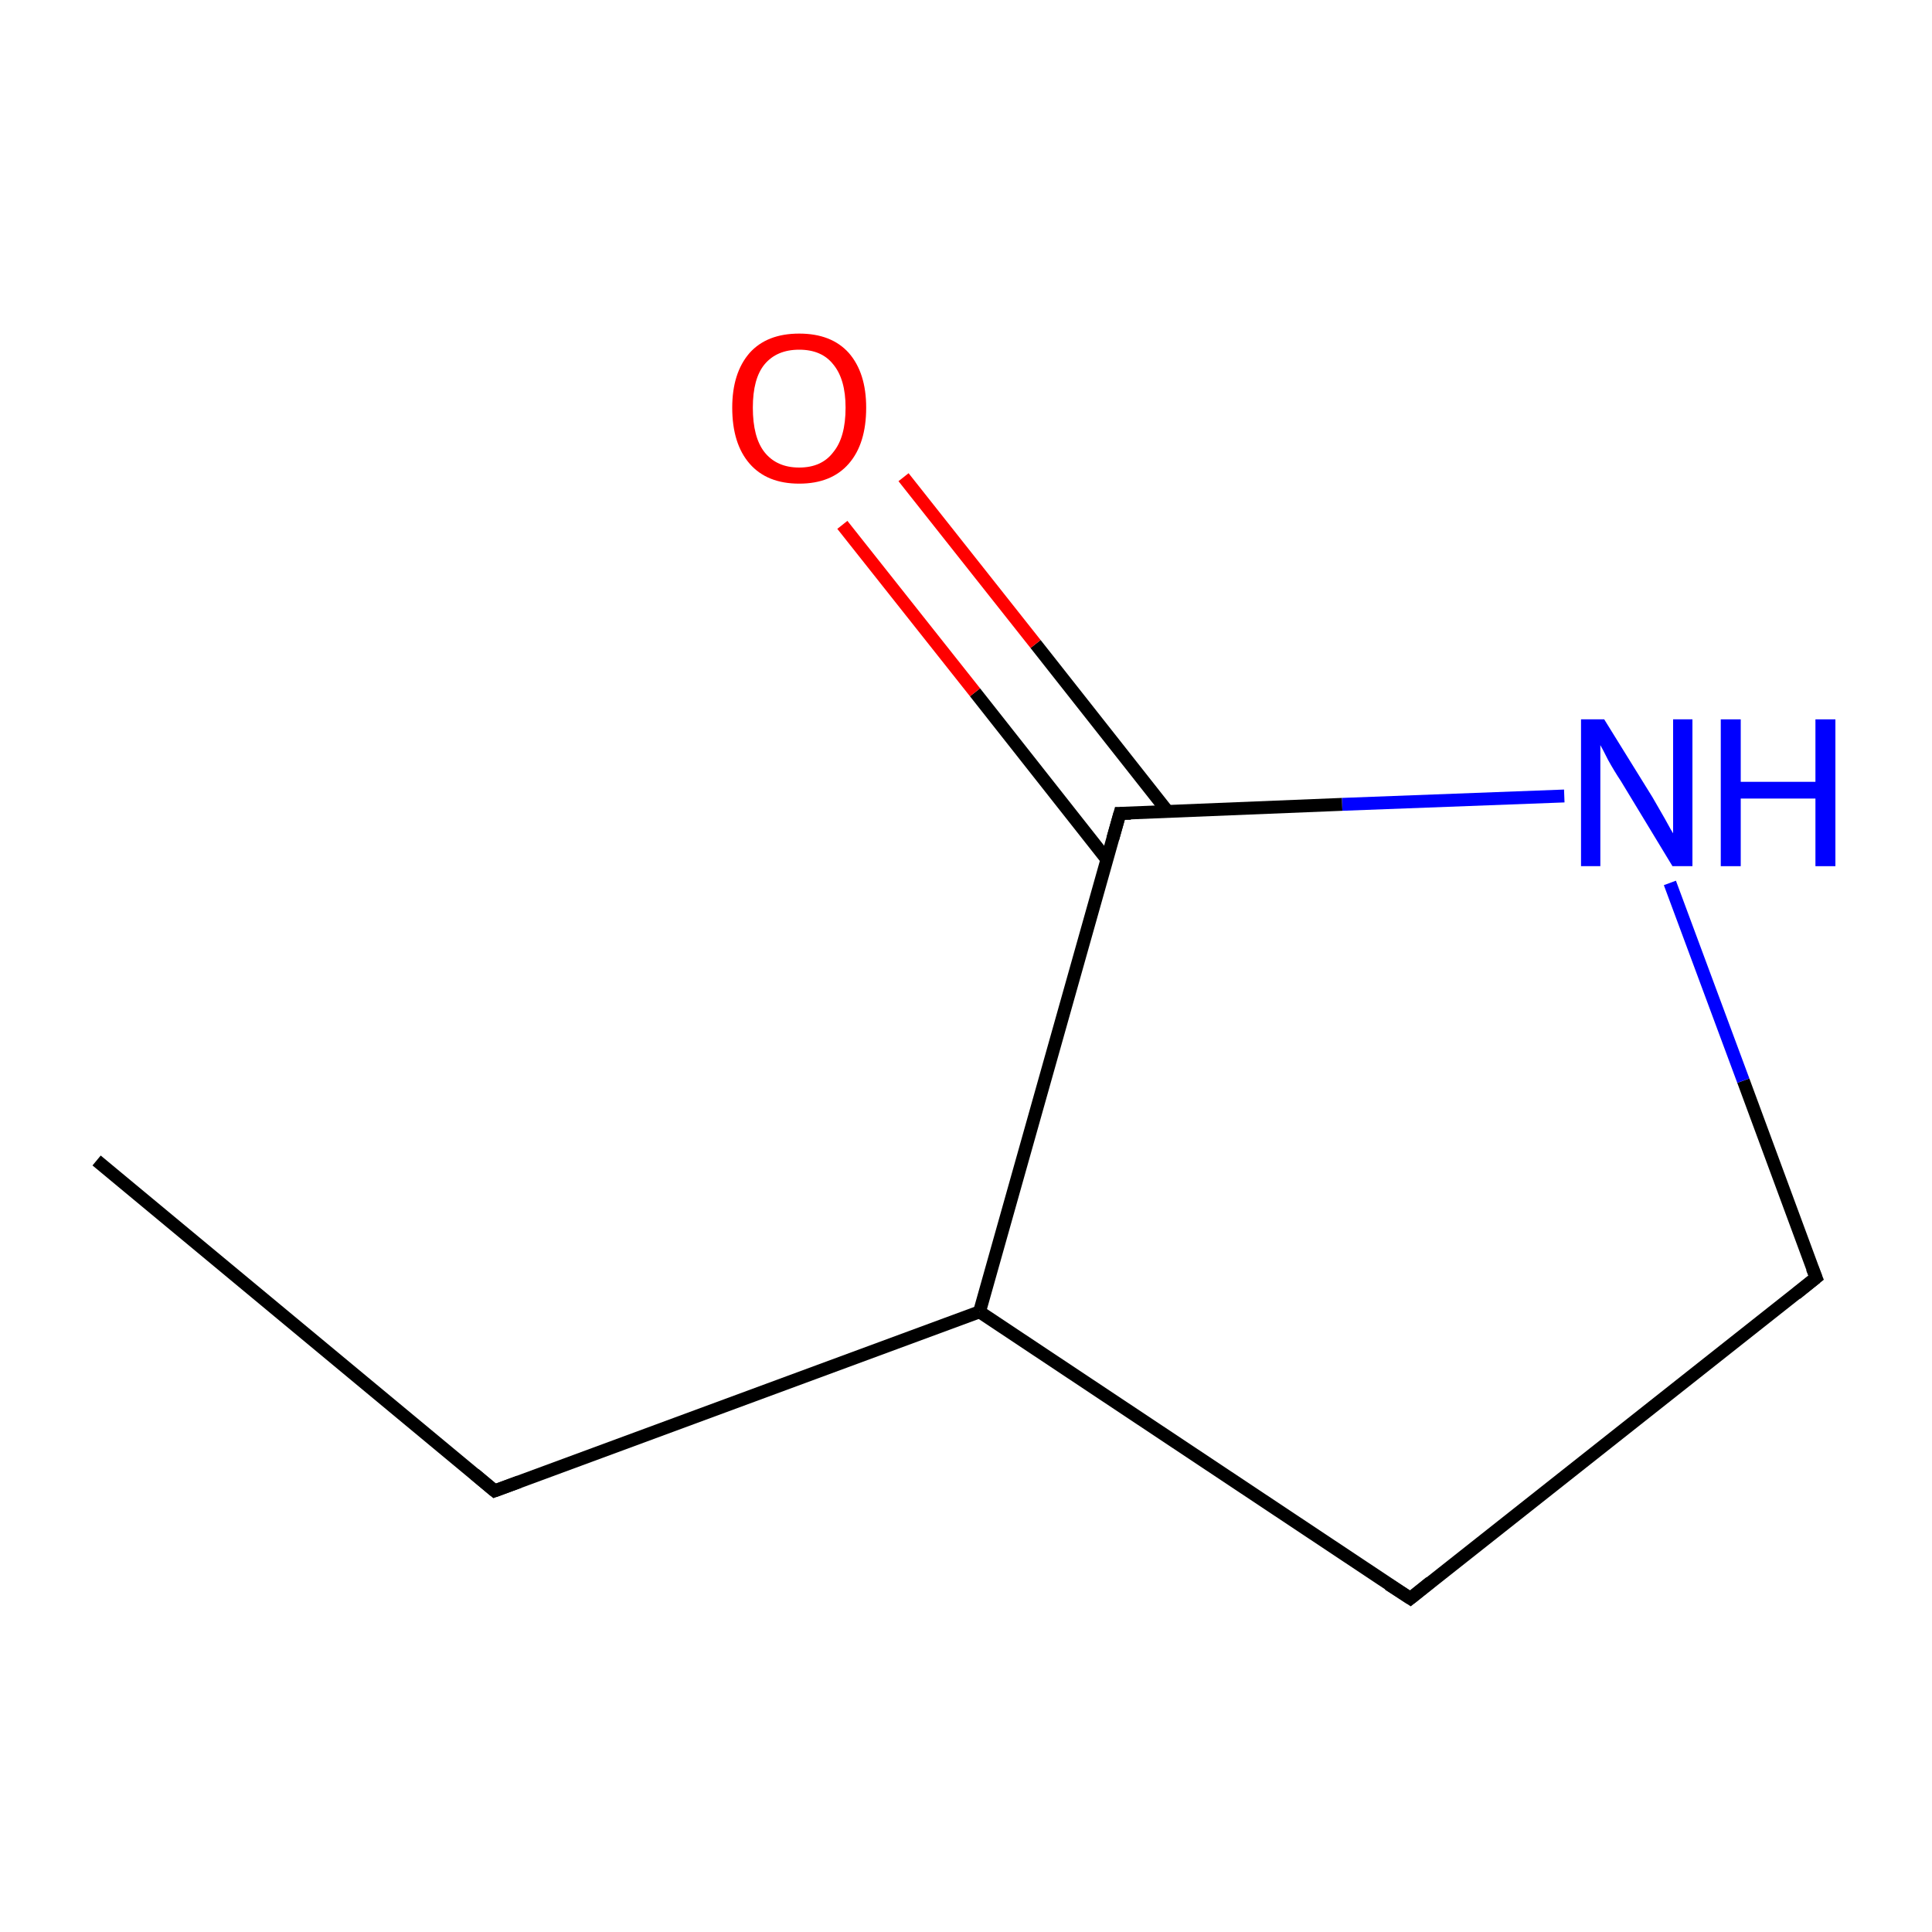 <?xml version='1.0' encoding='iso-8859-1'?>
<svg version='1.1' baseProfile='full'
              xmlns='http://www.w3.org/2000/svg'
                      xmlns:rdkit='http://www.rdkit.org/xml'
                      xmlns:xlink='http://www.w3.org/1999/xlink'
                  xml:space='preserve'
width='300px' height='300px' viewBox='0 0 300 300'>
<!-- END OF HEADER -->
<rect style='opacity:1.0;fill:#FFFFFF;stroke:none' width='300.0' height='300.0' x='0.0' y='0.0'> </rect>
<path class='bond-0 atom-0 atom-1' d='M 15.0,180.2 L 76.8,231.5' style='fill:none;fill-rule:evenodd;stroke:#000000;stroke-width:2.0px;stroke-linecap:butt;stroke-linejoin:miter;stroke-opacity:1' />
<path class='bond-1 atom-1 atom-2' d='M 76.8,231.5 L 152.1,203.7' style='fill:none;fill-rule:evenodd;stroke:#000000;stroke-width:2.0px;stroke-linecap:butt;stroke-linejoin:miter;stroke-opacity:1' />
<path class='bond-2 atom-2 atom-3' d='M 152.1,203.7 L 219.0,248.2' style='fill:none;fill-rule:evenodd;stroke:#000000;stroke-width:2.0px;stroke-linecap:butt;stroke-linejoin:miter;stroke-opacity:1' />
<path class='bond-3 atom-3 atom-4' d='M 219.0,248.2 L 282.0,198.4' style='fill:none;fill-rule:evenodd;stroke:#000000;stroke-width:2.0px;stroke-linecap:butt;stroke-linejoin:miter;stroke-opacity:1' />
<path class='bond-4 atom-4 atom-5' d='M 282.0,198.4 L 270.7,167.8' style='fill:none;fill-rule:evenodd;stroke:#000000;stroke-width:2.0px;stroke-linecap:butt;stroke-linejoin:miter;stroke-opacity:1' />
<path class='bond-4 atom-4 atom-5' d='M 270.7,167.8 L 259.3,137.1' style='fill:none;fill-rule:evenodd;stroke:#0000FF;stroke-width:2.0px;stroke-linecap:butt;stroke-linejoin:miter;stroke-opacity:1' />
<path class='bond-5 atom-5 atom-6' d='M 242.9,123.6 L 208.4,124.9' style='fill:none;fill-rule:evenodd;stroke:#0000FF;stroke-width:2.0px;stroke-linecap:butt;stroke-linejoin:miter;stroke-opacity:1' />
<path class='bond-5 atom-5 atom-6' d='M 208.4,124.9 L 173.9,126.3' style='fill:none;fill-rule:evenodd;stroke:#000000;stroke-width:2.0px;stroke-linecap:butt;stroke-linejoin:miter;stroke-opacity:1' />
<path class='bond-6 atom-6 atom-7' d='M 181.3,126.0 L 160.8,100.0' style='fill:none;fill-rule:evenodd;stroke:#000000;stroke-width:2.0px;stroke-linecap:butt;stroke-linejoin:miter;stroke-opacity:1' />
<path class='bond-6 atom-6 atom-7' d='M 160.8,100.0 L 140.3,74.1' style='fill:none;fill-rule:evenodd;stroke:#FF0000;stroke-width:2.0px;stroke-linecap:butt;stroke-linejoin:miter;stroke-opacity:1' />
<path class='bond-6 atom-6 atom-7' d='M 171.9,133.5 L 151.4,107.5' style='fill:none;fill-rule:evenodd;stroke:#000000;stroke-width:2.0px;stroke-linecap:butt;stroke-linejoin:miter;stroke-opacity:1' />
<path class='bond-6 atom-6 atom-7' d='M 151.4,107.5 L 130.8,81.5' style='fill:none;fill-rule:evenodd;stroke:#FF0000;stroke-width:2.0px;stroke-linecap:butt;stroke-linejoin:miter;stroke-opacity:1' />
<path class='bond-7 atom-6 atom-2' d='M 173.9,126.3 L 152.1,203.7' style='fill:none;fill-rule:evenodd;stroke:#000000;stroke-width:2.0px;stroke-linecap:butt;stroke-linejoin:miter;stroke-opacity:1' />
<path d='M 73.7,228.9 L 76.8,231.5 L 80.6,230.1' style='fill:none;stroke:#000000;stroke-width:2.0px;stroke-linecap:butt;stroke-linejoin:miter;stroke-miterlimit:10;stroke-opacity:1;' />
<path d='M 215.6,246.0 L 219.0,248.2 L 222.1,245.7' style='fill:none;stroke:#000000;stroke-width:2.0px;stroke-linecap:butt;stroke-linejoin:miter;stroke-miterlimit:10;stroke-opacity:1;' />
<path d='M 278.9,200.9 L 282.0,198.4 L 281.4,196.9' style='fill:none;stroke:#000000;stroke-width:2.0px;stroke-linecap:butt;stroke-linejoin:miter;stroke-miterlimit:10;stroke-opacity:1;' />
<path d='M 175.6,126.3 L 173.9,126.3 L 172.8,130.2' style='fill:none;stroke:#000000;stroke-width:2.0px;stroke-linecap:butt;stroke-linejoin:miter;stroke-miterlimit:10;stroke-opacity:1;' />
<path class='atom-5' d='M 249.1 111.7
L 256.6 123.8
Q 257.3 125.0, 258.5 127.1
Q 259.7 129.3, 259.8 129.4
L 259.8 111.7
L 262.8 111.7
L 262.8 134.5
L 259.7 134.5
L 251.7 121.3
Q 250.7 119.8, 249.7 118.0
Q 248.8 116.2, 248.5 115.7
L 248.5 134.5
L 245.5 134.5
L 245.5 111.7
L 249.1 111.7
' fill='#0000FF'/>
<path class='atom-5' d='M 267.2 111.7
L 270.3 111.7
L 270.3 121.4
L 281.9 121.4
L 281.9 111.7
L 285.0 111.7
L 285.0 134.5
L 281.9 134.5
L 281.9 124.0
L 270.3 124.0
L 270.3 134.5
L 267.2 134.5
L 267.2 111.7
' fill='#0000FF'/>
<path class='atom-7' d='M 113.7 63.3
Q 113.7 57.9, 116.4 54.8
Q 119.1 51.8, 124.1 51.8
Q 129.1 51.8, 131.8 54.8
Q 134.5 57.9, 134.5 63.3
Q 134.5 68.9, 131.8 72.0
Q 129.1 75.1, 124.1 75.1
Q 119.1 75.1, 116.4 72.0
Q 113.7 68.9, 113.7 63.3
M 124.1 72.6
Q 127.6 72.6, 129.4 70.2
Q 131.3 67.9, 131.3 63.3
Q 131.3 58.9, 129.4 56.6
Q 127.6 54.3, 124.1 54.3
Q 120.6 54.3, 118.7 56.6
Q 116.9 58.8, 116.9 63.3
Q 116.9 67.9, 118.7 70.2
Q 120.6 72.6, 124.1 72.6
' fill='#FF0000'/>
</svg>

